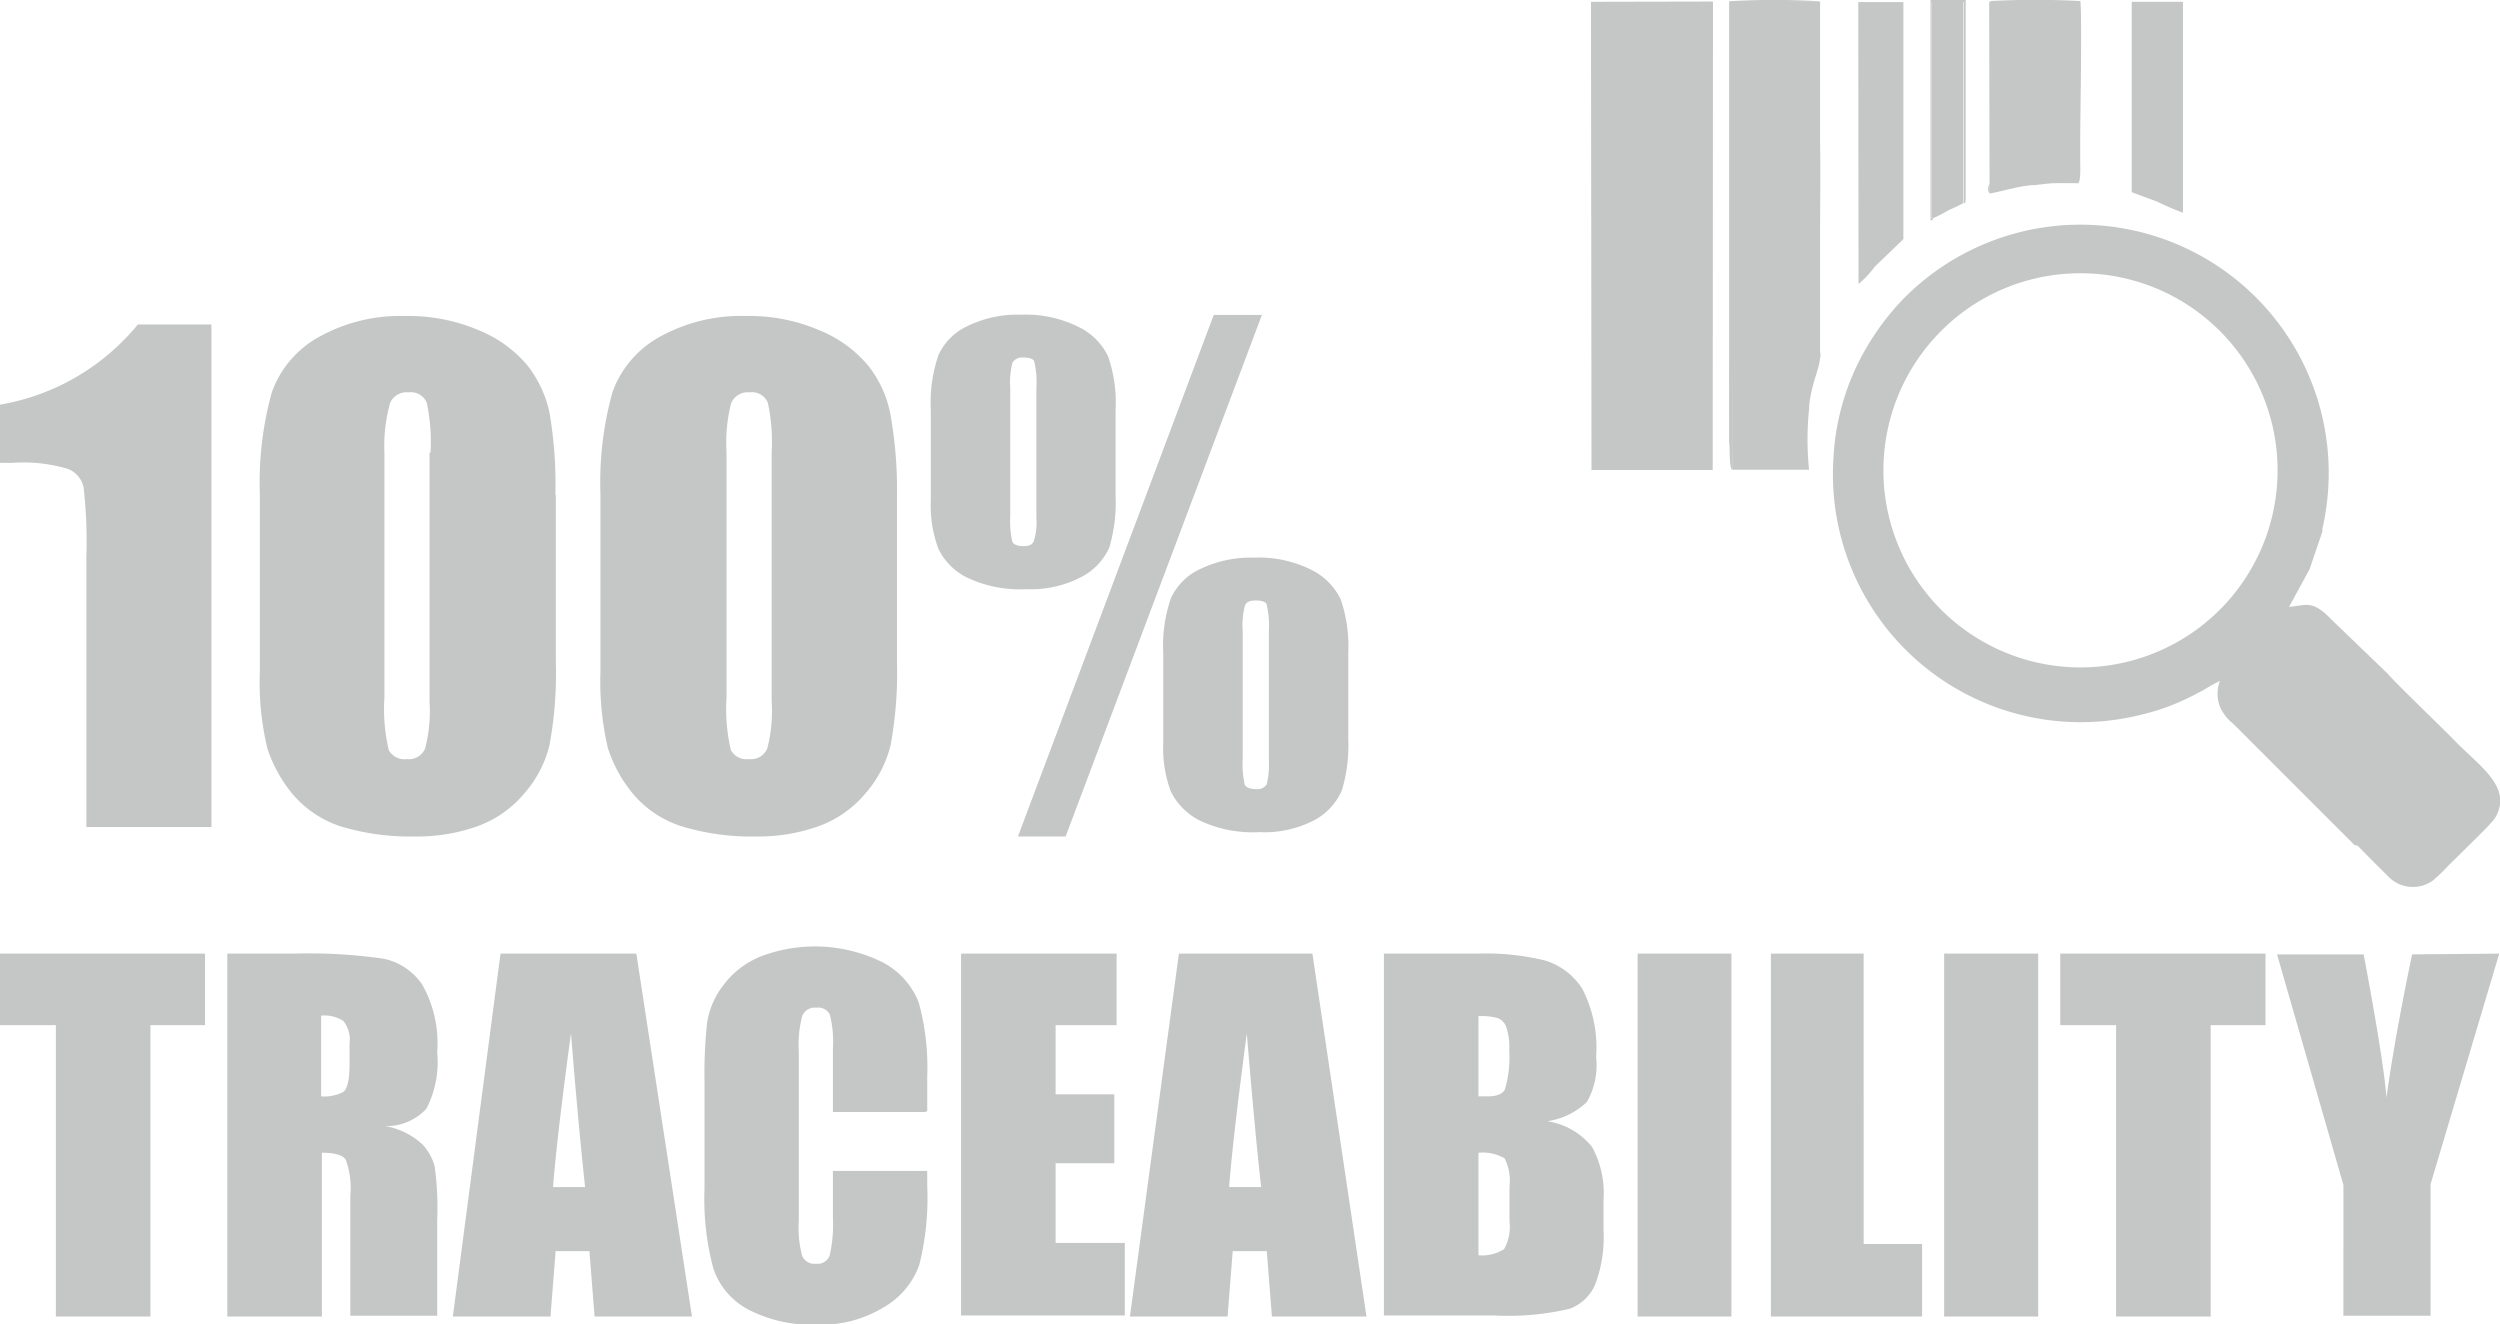 <svg xmlns="http://www.w3.org/2000/svg" viewBox="0 0 97.55 51.67"><defs><style>.cls-1{fill:#c5c6c6;fill-rule:evenodd;}</style></defs><g id="Layer_2" data-name="Layer 2"><g id="Layer_1-2" data-name="Layer 1"><path class="cls-1" d="M80.53,10.69a7.69,7.69,0,1,1-5.12,2.58,7.65,7.65,0,0,1,5.12-2.58Zm9.59,11.52.5-1.47v-.11a9.69,9.69,0,0,0-16.32-9,10,10,0,0,0-1.85,2.65,9.45,9.45,0,0,0-.91,3.61,9.67,9.67,0,0,0,12,10,8.51,8.51,0,0,0,1.66-.57c.29-.13.48-.24.76-.38a6.58,6.58,0,0,1,.66-.37,1.41,1.41,0,0,0,0,1,1.77,1.77,0,0,0,.53.68l1.22,1.22,3.5,3.5L92,33c.34.36.81.82,1.19,1.2a1.33,1.33,0,0,0,1.75.15,7.09,7.09,0,0,0,.62-.6l.59-.58c.21-.21,1.08-1.05,1.2-1.24.71-1.18-.55-2-1.48-2.94-.54-.56-2.38-2.32-2.72-2.72l0,0L91,24.2c-.77-.81-1-.58-1.68-.52Z"/><polygon class="cls-1" points="62.1 18.34 66.83 18.34 66.84 0.06 62.08 0.07 62.1 18.34"/><path class="cls-1" d="M67.59,18.33h3a11.52,11.52,0,0,1,0-2.36c0-.33.1-.72.17-1s.22-.63.26-1V.07l-3.46,0Z"/><path class="cls-1" d="M77.64,7.55c.49-.08.85-.23,1.57-.32.29,0,.6-.07.88-.08s.73,0,1,0l0-7.08H77.62Z"/><path class="cls-1" d="M72.52,11.08a3.69,3.69,0,0,0,.63-.67l1.12-1.08V.08l-1.76,0Z"/><path class="cls-1" d="M83.18.41V7.5l1,.37a9.61,9.61,0,0,0,1,.43V.07h-2Z"/><path class="cls-1" d="M75.44,8.51a5.39,5.39,0,0,0,.58-.3c.19-.09.41-.18.58-.28l0-7.86H75.36v8.4C75.4,8.54,75.28,8.57,75.44,8.51Z"/><path class="cls-1" d="M67.59,18.33l0-18.24L71,.07V14c.08-.15,0-.23,0-.43v-.42a8.81,8.81,0,0,0,0-.89c0-.28,0-.61,0-.9s0-.55,0-.84c0-.45.06-4.77,0-5.25V.05a29.7,29.7,0,0,0-3.53,0l0,2.29c0,.7,0,1.57,0,2.29s0,1.55,0,2.29,0,1.55,0,2.3,0,1.57,0,2.31v5.72C67.51,17.4,67.46,18.25,67.59,18.33Z"/><path class="cls-1" d="M77.64,7.55l0-7.47h3.44l0,7.08c.12-.07.09-.66.09-.83s0-.6,0-.9c0-.83.08-5.1,0-5.39a34,34,0,0,0-3.5,0c0,.45,0,3,0,3.74V7.08C77.56,7.29,77.54,7.45,77.64,7.55Z"/><path class="cls-1" d="M75.44,8.51c-.16.06,0,0-.09,0V.08h1.27l0,7.86c.07-.08.05.11.08-.15V0a9,9,0,0,0-1.37,0V8.6C75.5,8.57,75.37,8.59,75.44,8.51Z"/><path class="cls-1" d="M8.25,12.66V32.27H3.37V21.74A18.78,18.78,0,0,0,3.26,19a1,1,0,0,0-.6-.7,6.06,6.06,0,0,0-2.18-.24H0V15.79a8.88,8.88,0,0,0,5.38-3.13ZM21.69,19.3v6.54a15.44,15.44,0,0,1-.25,3.24,4.43,4.43,0,0,1-1,1.9,4.25,4.25,0,0,1-1.84,1.27,7,7,0,0,1-2.4.39,9.31,9.31,0,0,1-2.92-.4A4.12,4.12,0,0,1,11.43,31a5.35,5.35,0,0,1-1-1.81,11,11,0,0,1-.29-3V19.3a13.09,13.09,0,0,1,.47-4,4,4,0,0,1,1.85-2.16,6.52,6.52,0,0,1,3.35-.81,7,7,0,0,1,2.88.56,4.85,4.85,0,0,1,1.9,1.38,4.54,4.54,0,0,1,.85,1.82,16.58,16.58,0,0,1,.23,3.25ZM16.8,17.66a7.33,7.33,0,0,0-.15-1.95.67.67,0,0,0-.71-.4.7.7,0,0,0-.72.42A6.22,6.22,0,0,0,15,17.66v9.55a7,7,0,0,0,.17,2.06.7.7,0,0,0,.71.35.68.68,0,0,0,.71-.42,5.83,5.83,0,0,0,.17-1.84v-9.7ZM35,19.3v6.54a15.44,15.44,0,0,1-.25,3.24,4.43,4.43,0,0,1-1,1.9,4.25,4.25,0,0,1-1.84,1.27,7,7,0,0,1-2.4.39,9.31,9.31,0,0,1-2.92-.4A4.12,4.12,0,0,1,24.72,31a5.35,5.35,0,0,1-1-1.81,11.43,11.43,0,0,1-.29-3V19.3a13.09,13.09,0,0,1,.47-4,4,4,0,0,1,1.85-2.16,6.52,6.52,0,0,1,3.35-.81,6.92,6.92,0,0,1,2.88.56,4.85,4.85,0,0,1,1.9,1.38,4.41,4.41,0,0,1,.85,1.82A16.58,16.58,0,0,1,35,19.3Zm-4.89-1.64a7.33,7.33,0,0,0-.15-1.95.67.67,0,0,0-.71-.4.7.7,0,0,0-.72.42,6.22,6.22,0,0,0-.18,1.93v9.55a7,7,0,0,0,.17,2.06.7.7,0,0,0,.71.35.68.68,0,0,0,.71-.42,5.83,5.83,0,0,0,.17-1.84v-9.7Zm19.13-5.37L41.58,32.64H39.72l7.64-20.35ZM43.53,16a5.53,5.53,0,0,0-.29-2.09,2.45,2.45,0,0,0-1.15-1.15,4.57,4.57,0,0,0-2.24-.48,4.4,4.4,0,0,0-2.09.44,2.32,2.32,0,0,0-1.14,1.13,5.74,5.74,0,0,0-.3,2.15v3.52a4.87,4.87,0,0,0,.29,1.88,2.44,2.44,0,0,0,1.09,1.12,4.82,4.82,0,0,0,2.36.47,4.24,4.24,0,0,0,2.16-.49,2.38,2.38,0,0,0,1.07-1.15,6.22,6.22,0,0,0,.24-2V16Zm-3.09-.87a3.39,3.39,0,0,0-.08-1c0-.12-.2-.18-.43-.18a.45.45,0,0,0-.42.19,3,3,0,0,0-.09,1v5a3.74,3.74,0,0,0,.08,1c.06.11.2.17.44.17s.35-.07.4-.2a2.41,2.41,0,0,0,.1-.91v-5ZM52.61,25.47a5.69,5.69,0,0,0-.29-2.07,2.49,2.49,0,0,0-1.14-1.16,4.58,4.58,0,0,0-2.25-.48,4.52,4.52,0,0,0-2.09.44,2.32,2.32,0,0,0-1.15,1.14,5.66,5.66,0,0,0-.3,2.13V29a4.84,4.84,0,0,0,.29,1.87A2.53,2.53,0,0,0,46.78,32a4.81,4.81,0,0,0,2.35.47A4.21,4.21,0,0,0,51.29,32a2.4,2.4,0,0,0,1.07-1.16,6.07,6.07,0,0,0,.25-2V25.47Zm-3.1-.85a3.39,3.39,0,0,0-.08-1c0-.13-.19-.19-.43-.19s-.36.06-.42.19a3,3,0,0,0-.09,1v5a3.65,3.65,0,0,0,.08,1c.06.11.21.17.44.17a.43.43,0,0,0,.42-.19,3.24,3.24,0,0,0,.08-.92Z"/><path class="cls-1" d="M8,37.21V40H5.87V51.37H2.18V40H0V37.21Zm.84,0h2.61a20.28,20.28,0,0,1,3.52.2,2.42,2.42,0,0,1,1.5,1,4.64,4.64,0,0,1,.59,2.64,4,4,0,0,1-.42,2.21,2.12,2.12,0,0,1-1.61.68,2.85,2.85,0,0,1,1.47.73,2.08,2.08,0,0,1,.46.84,11.7,11.7,0,0,1,.1,2.09v3.74H13.67V46.66a3.24,3.24,0,0,0-.18-1.41q-.18-.27-.93-.27v6.39H8.87V37.21Zm3.69,2.42v3.15a1.61,1.61,0,0,0,.86-.17c.17-.12.25-.49.25-1.11v-.78a1.17,1.17,0,0,0-.24-.88,1.35,1.35,0,0,0-.87-.21Zm12.3-2.42L27,51.37H23.2L23,48.82H21.68l-.2,2.55H17.67l1.86-14.16Zm-2,9.11c-.17-1.6-.36-3.59-.55-6-.37,2.72-.6,4.7-.7,6Zm13.28-2.93H32.5V40.93a4.33,4.33,0,0,0-.12-1.34.5.5,0,0,0-.52-.27.53.53,0,0,0-.56.33,4.51,4.51,0,0,0-.13,1.4v6.56A4.25,4.25,0,0,0,31.3,49a.51.51,0,0,0,.54.31.5.5,0,0,0,.53-.31,5.34,5.34,0,0,0,.13-1.49V45.69h3.68v.56a10.73,10.73,0,0,1-.31,3.11A3.12,3.12,0,0,1,34.5,51a4.71,4.71,0,0,1-2.62.69,5.43,5.43,0,0,1-2.66-.58,2.83,2.83,0,0,1-1.39-1.63,10.54,10.54,0,0,1-.34-3.11V42.21a18.5,18.5,0,0,1,.1-2.29,3.17,3.17,0,0,1,.63-1.47,3.42,3.42,0,0,1,1.44-1.12,5.93,5.93,0,0,1,4.8.23,3,3,0,0,1,1.39,1.56A9.5,9.5,0,0,1,36.18,42v1.35Zm1.32-6.18h6.14V40H41.19v2.7h2.29v2.69H41.19v3.11h2.7v2.83H37.5V37.21Zm13.78,0,2.11,14.16H49.63l-.2-2.55H48.1l-.2,2.55H44.09L46,37.21Zm-2,9.11c-.18-1.6-.36-3.59-.56-6-.36,2.72-.59,4.7-.69,6ZM54,37.21h3.66a9.63,9.63,0,0,1,2.63.27,2.63,2.63,0,0,1,1.45,1.1,5,5,0,0,1,.54,2.66A2.89,2.89,0,0,1,61.92,43a2.82,2.82,0,0,1-1.54.75,2.78,2.78,0,0,1,1.74,1,3.75,3.75,0,0,1,.45,2.06V48a5.22,5.22,0,0,1-.33,2.13,1.73,1.73,0,0,1-1,.94,10.5,10.5,0,0,1-2.93.26H54V37.21Zm3.69,2.42v3.15h.36c.35,0,.58-.09.67-.27A4.33,4.33,0,0,0,58.89,41a2.55,2.55,0,0,0-.12-.94.58.58,0,0,0-.32-.33,2.28,2.28,0,0,0-.74-.08Zm0,5.35v4a1.59,1.59,0,0,0,1-.24,1.77,1.77,0,0,0,.21-1.08V46.3a1.93,1.93,0,0,0-.19-1.1,1.68,1.68,0,0,0-1-.22Zm9.87-7.77V51.37H63.9V37.21Zm5.16,0V48.54H75v2.83h-5.9V37.21Zm6.81,0V51.37H75.86V37.21Zm8.87,0V40H86.26V51.37H82.57V40H80.39V37.21Zm9.12,0-2.68,9v5.13h-3.4V46.24l-2.59-9h3.38q.78,4.15.89,5.59.31-2.27,1-5.59Z"/></g></g></svg>